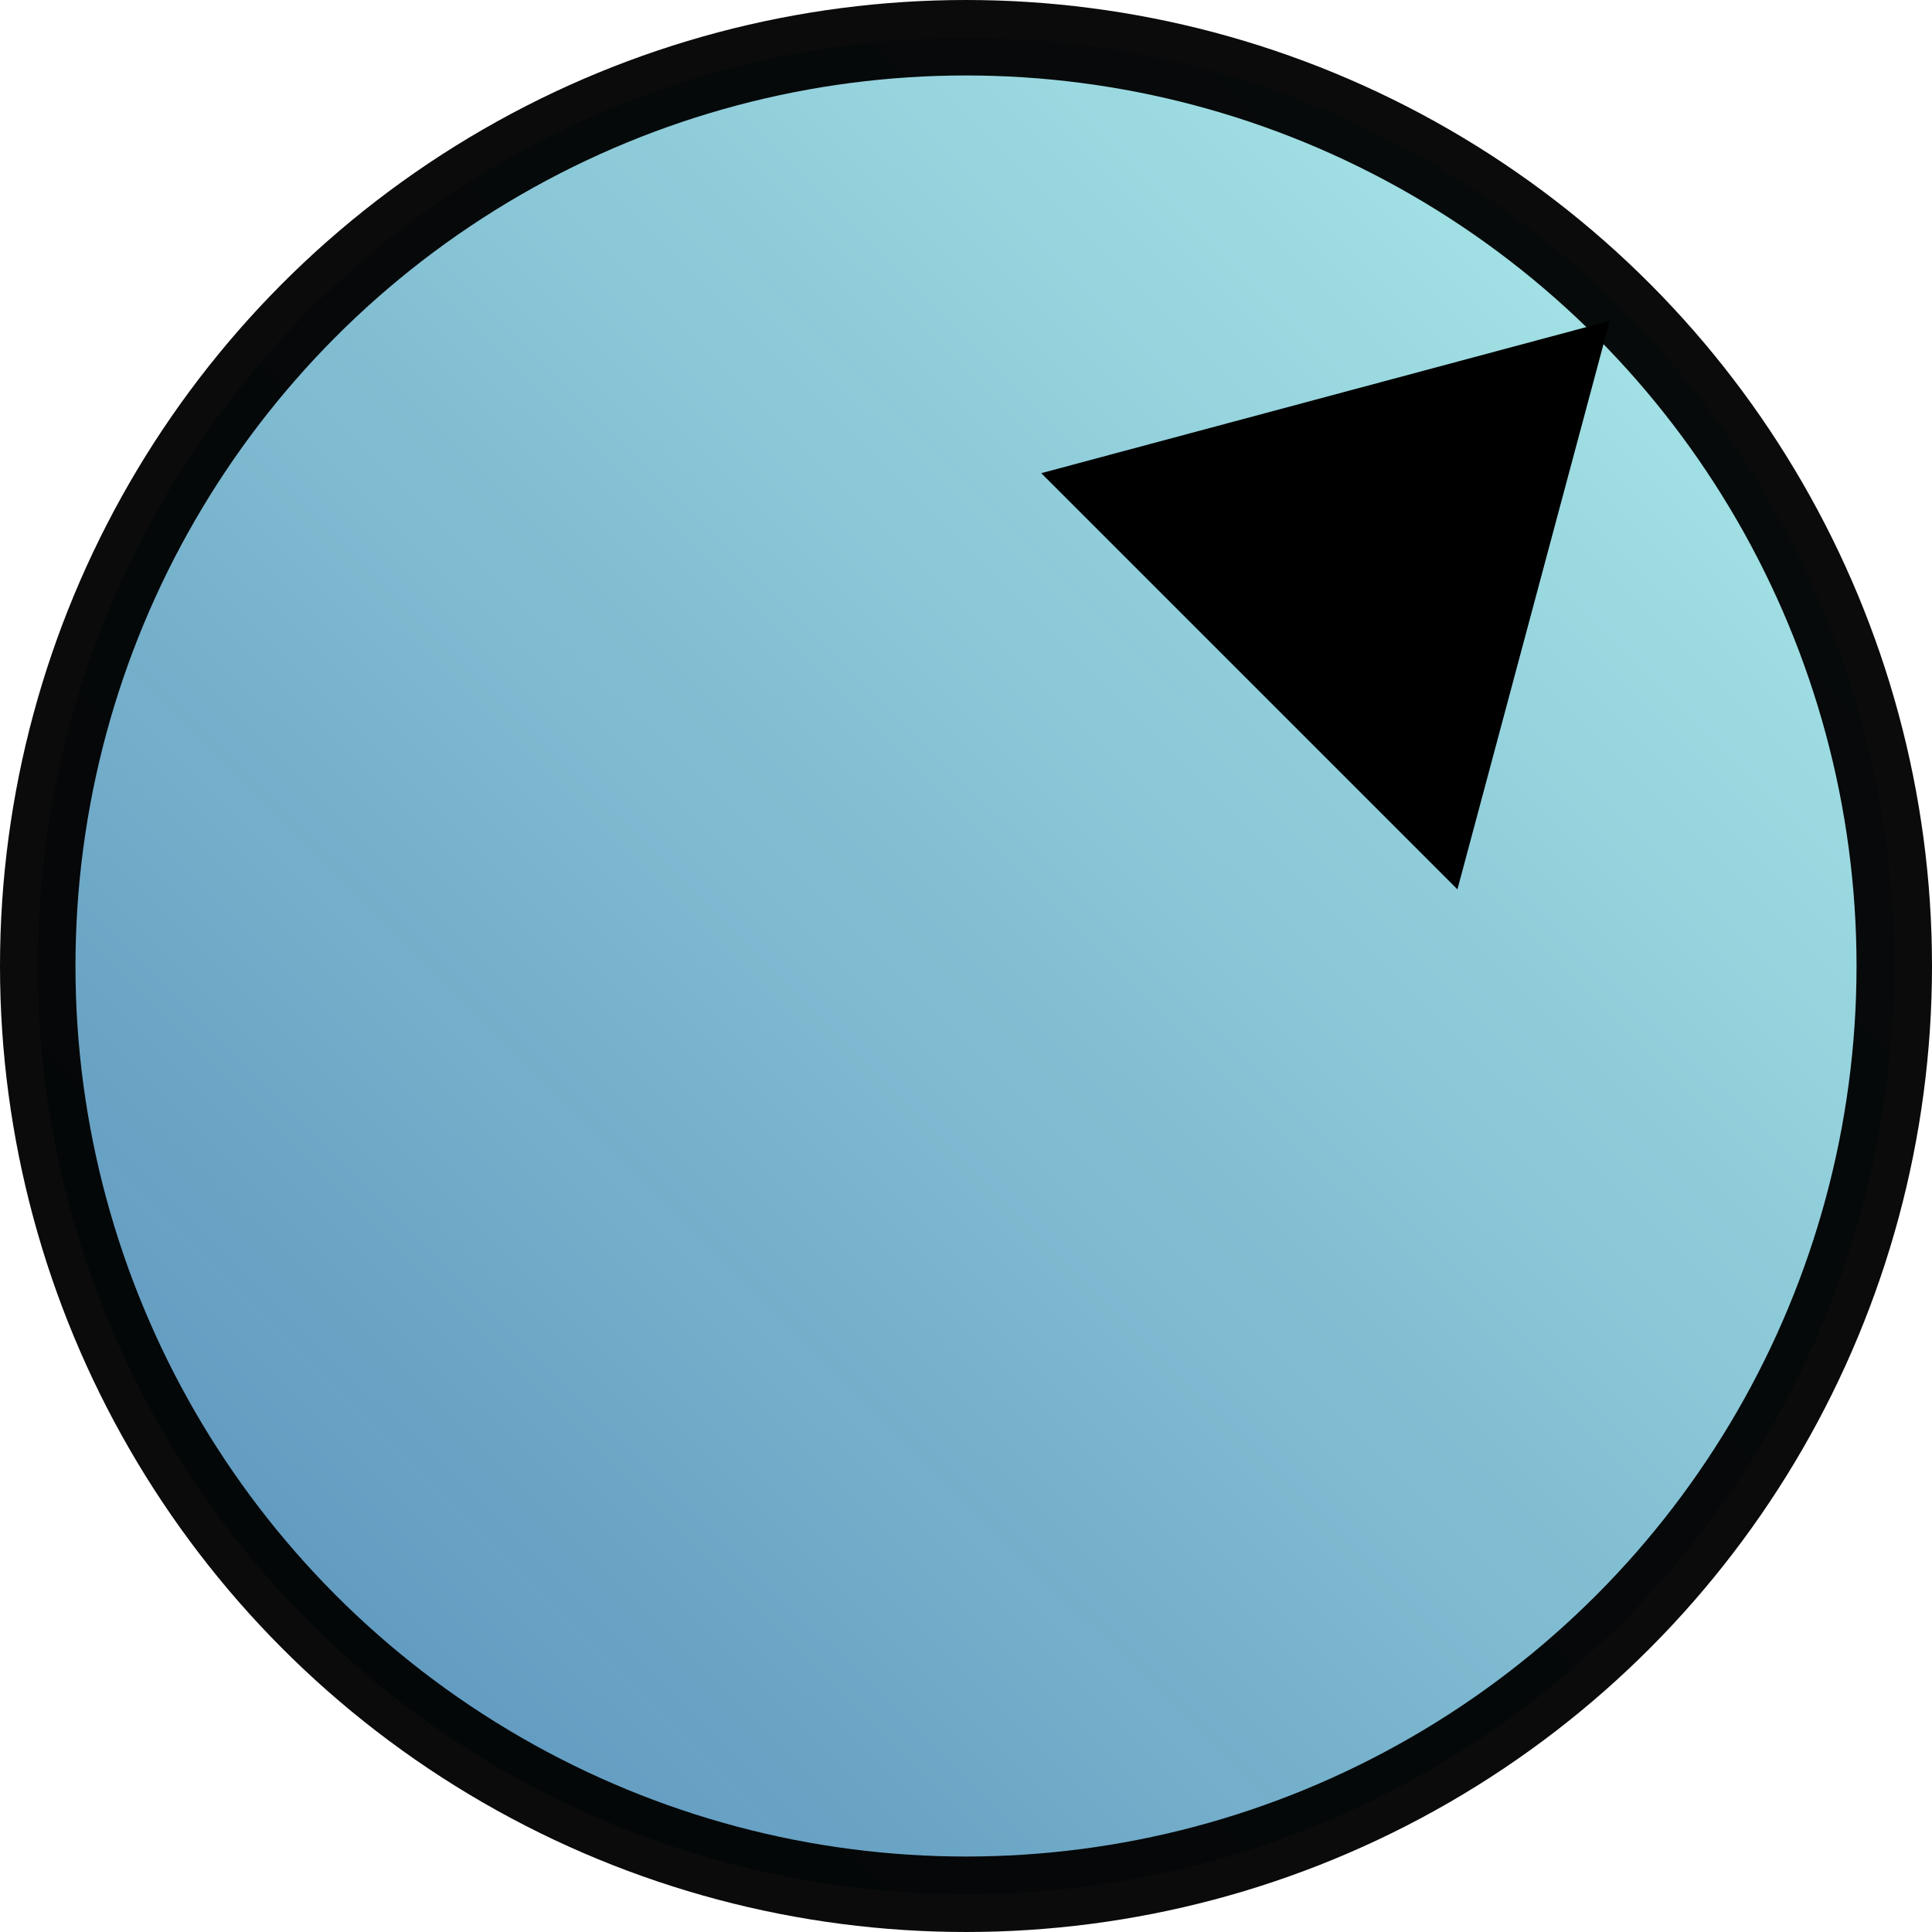 <?xml version="1.0" encoding="UTF-8" standalone="no"?>
<!-- Created with Inkscape (http://www.inkscape.org/) -->

<svg
   xmlns:dc="http://purl.org/dc/elements/1.1/"
   xmlns:cc="http://creativecommons.org/ns#"
   xmlns:rdf="http://www.w3.org/1999/02/22-rdf-syntax-ns#"
   xmlns:svg="http://www.w3.org/2000/svg"
   xmlns="http://www.w3.org/2000/svg"
   xmlns:xlink="http://www.w3.org/1999/xlink"
   xmlns:sodipodi="http://sodipodi.sourceforge.net/DTD/sodipodi-0.dtd"
   xmlns:inkscape="http://www.inkscape.org/namespaces/inkscape"
   version="1.1"
   id="svg3713"
   width="128"
   height="128"
   viewBox="0 0 128 128"
   sodipodi:docname="hopsan-icon.svg"
   inkscape:version="0.92.4 (5da689c313, 2019-01-14)">
  <defs
     id="defs3717">
    <linearGradient
       inkscape:collect="always"
       id="linearGradient4685">
      <stop
         style="stop-color:#5d97be;stop-opacity:0.98"
         offset="0"
         id="stop4681" />
      <stop
         style="stop-color:#a1e0e4;stop-opacity:1"
         offset="1"
         id="stop4683" />
    </linearGradient>
    <linearGradient
       inkscape:collect="always"
       xlink:href="#linearGradient4685"
       id="linearGradient4687"
       x1="-112.978"
       y1="111.57"
       x2="-26.601"
       y2="24.567"
       gradientUnits="userSpaceOnUse"
       gradientTransform="translate(132.225,-2.191)" />
  </defs>
  <sodipodi:namedview
     pagecolor="#ffffff"
     bordercolor="#666666"
     borderopacity="1"
     objecttolerance="10"
     gridtolerance="10"
     guidetolerance="10"
     inkscape:pageopacity="0"
     inkscape:pageshadow="2"
     inkscape:window-width="1680"
     inkscape:window-height="987"
     id="namedview3715"
     showgrid="false"
     inkscape:zoom="0.56485679"
     inkscape:cx="143.26452"
     inkscape:cy="-160.00819"
     inkscape:window-x="-8"
     inkscape:window-y="17"
     inkscape:window-maximized="1"
     inkscape:current-layer="svg3713" />
  <g
     id="g5327">
    <circle
       style="fill:url(#linearGradient4687);fill-opacity:1;stroke:#000000;stroke-width:5;stroke-miterlimit:4;stroke-dasharray:none;stroke-opacity:0.955"
       r="61.5"
       cy="64"
       cx="64"
       id="path3866" />
    <path
       inkscape:transform-center-x="2.9147556"
       transform="matrix(1.034,1.034,-1.034,1.034,39.927,-106.178)"
       inkscape:transform-center-y="2.9147454"
       d="m 107.22,52.451 -13.333,0 -13.333,0 6.666,-11.547 6.666,-11.547 6.666,11.547 z"
       inkscape:randomized="0"
       inkscape:rounded="0"
       inkscape:flatsided="false"
       sodipodi:arg2="1.5707963"
       sodipodi:arg1="0.52359878"
       sodipodi:r2="7.6977596"
       sodipodi:r1="15.395519"
       sodipodi:cy="44.753056"
       sodipodi:cx="93.887527"
       sodipodi:sides="3"
       id="path4689"
       style="fill:#000000;fill-opacity:1;stroke:none;stroke-width:3.418;stroke-miterlimit:4;stroke-dasharray:none;stroke-opacity:0.955"
       sodipodi:type="star" />
  </g>
</svg>
